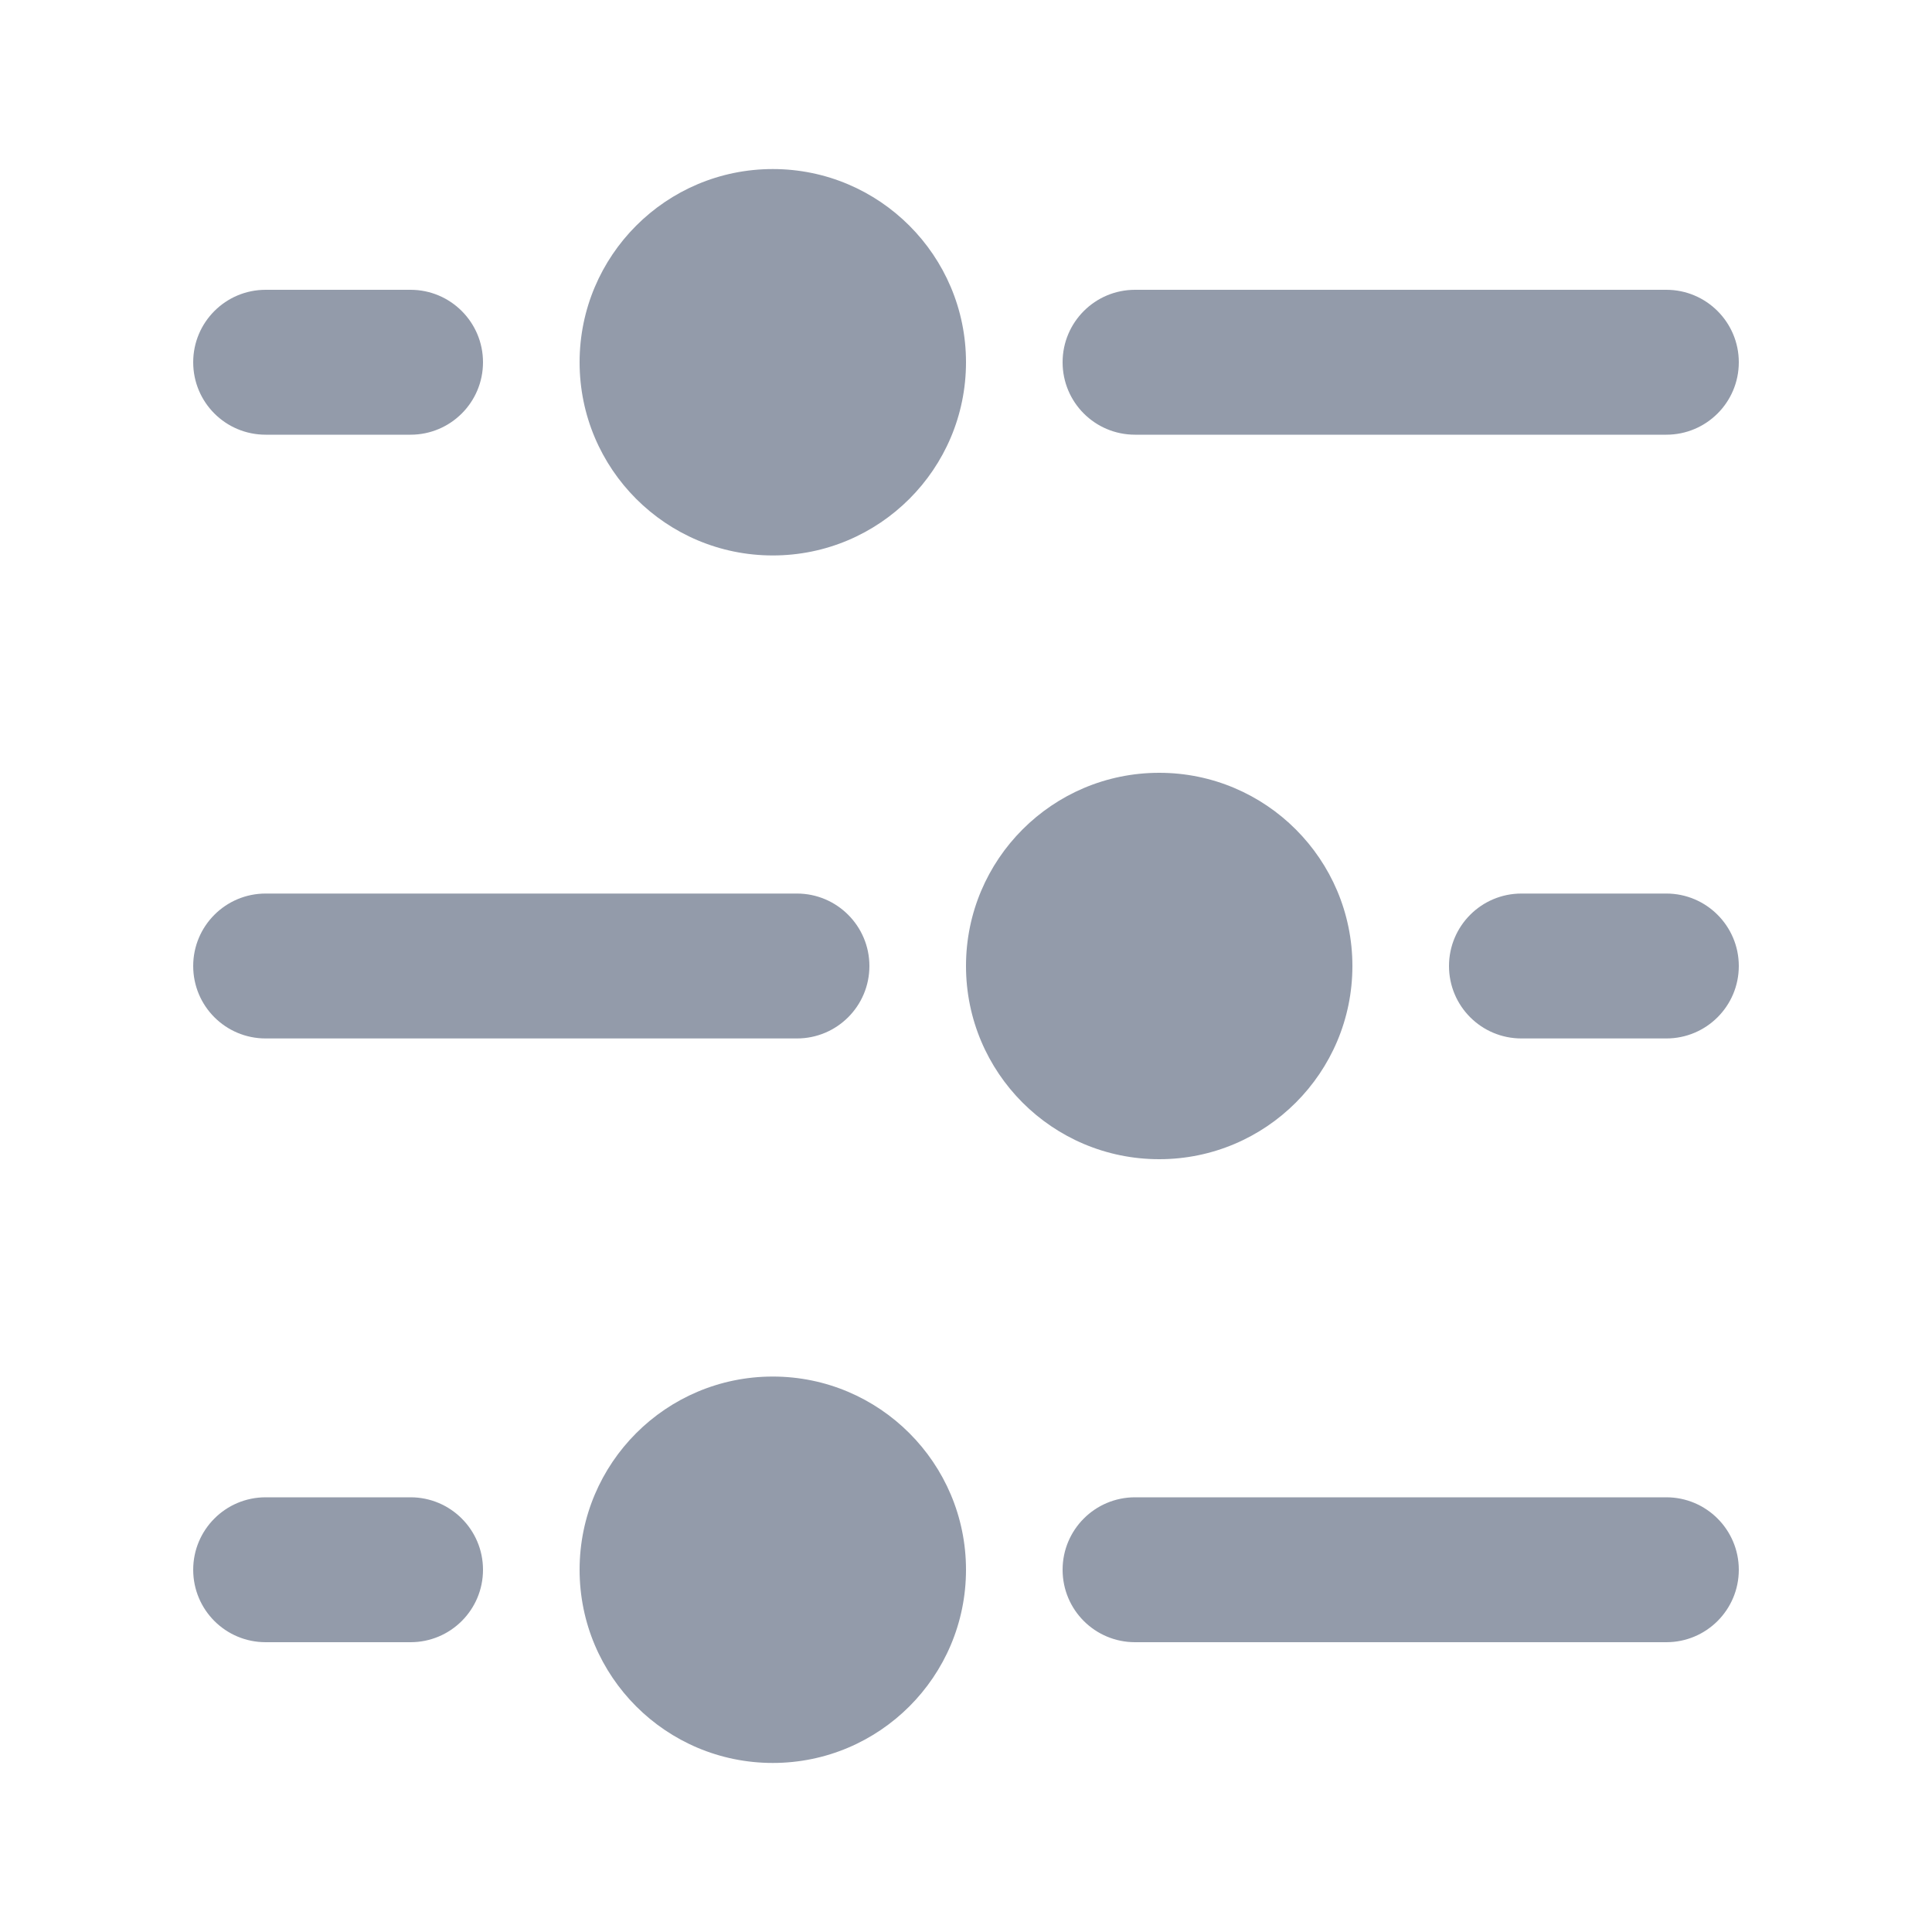 <svg width="16" height="16" viewBox="0 0 16 16" fill="none" xmlns="http://www.w3.org/2000/svg">
<path d="M8 3C8 2.117 7.283 1.4 6.4 1.4C5.516 1.4 4.8 2.117 4.8 3C4.8 3.884 5.516 4.6 6.4 4.6C7.283 4.6 8 3.884 8 3Z" fill="#939BAA"/>
<path d="M13.8 3.6C14.131 3.6 14.4 3.332 14.4 3C14.4 2.669 14.131 2.4 13.8 2.4L9.4 2.4C9.068 2.4 8.8 2.669 8.8 3C8.8 3.332 9.068 3.6 9.4 3.6L13.8 3.6Z" fill="#939BAA"/>
<path d="M4 3C4 3.332 3.731 3.6 3.4 3.6H2.2C1.868 3.6 1.6 3.332 1.6 3C1.6 2.669 1.868 2.4 2.2 2.4L3.4 2.4C3.731 2.4 4 2.669 4 3Z" fill="#939BAA"/>
<path d="M3.4 13.6C3.731 13.6 4 13.332 4 13C4 12.669 3.731 12.4 3.4 12.4H2.2C1.868 12.4 1.6 12.669 1.6 13C1.6 13.332 1.868 13.6 2.2 13.6H3.4Z" fill="#939BAA"/>
<path d="M13.8 13.6C14.131 13.6 14.4 13.332 14.4 13C14.4 12.669 14.131 12.4 13.8 12.4H9.4C9.068 12.4 8.8 12.669 8.8 13C8.8 13.332 9.068 13.6 9.4 13.6H13.8Z" fill="#939BAA"/>
<path d="M7.2 8C7.2 8.332 6.931 8.6 6.6 8.6H2.2C1.868 8.6 1.6 8.332 1.6 8C1.6 7.669 1.868 7.4 2.2 7.4L6.6 7.4C6.931 7.4 7.2 7.669 7.2 8Z" fill="#939BAA"/>
<path d="M13.8 8.6C14.131 8.6 14.4 8.332 14.4 8C14.4 7.669 14.131 7.4 13.8 7.4H12.6C12.268 7.4 12 7.669 12 8C12 8.332 12.268 8.6 12.6 8.6H13.8Z" fill="#939BAA"/>
<path d="M11.2 8C11.2 7.117 10.483 6.4 9.6 6.4C8.716 6.4 8 7.117 8 8C8 8.884 8.716 9.6 9.6 9.6C10.483 9.6 11.2 8.884 11.2 8Z" fill="#939BAA"/>
<path d="M8 13C8 12.117 7.283 11.4 6.4 11.4C5.516 11.4 4.8 12.117 4.8 13C4.8 13.884 5.516 14.6 6.4 14.6C7.283 14.6 8 13.884 8 13Z" fill="#939BAA"/>
</svg>
